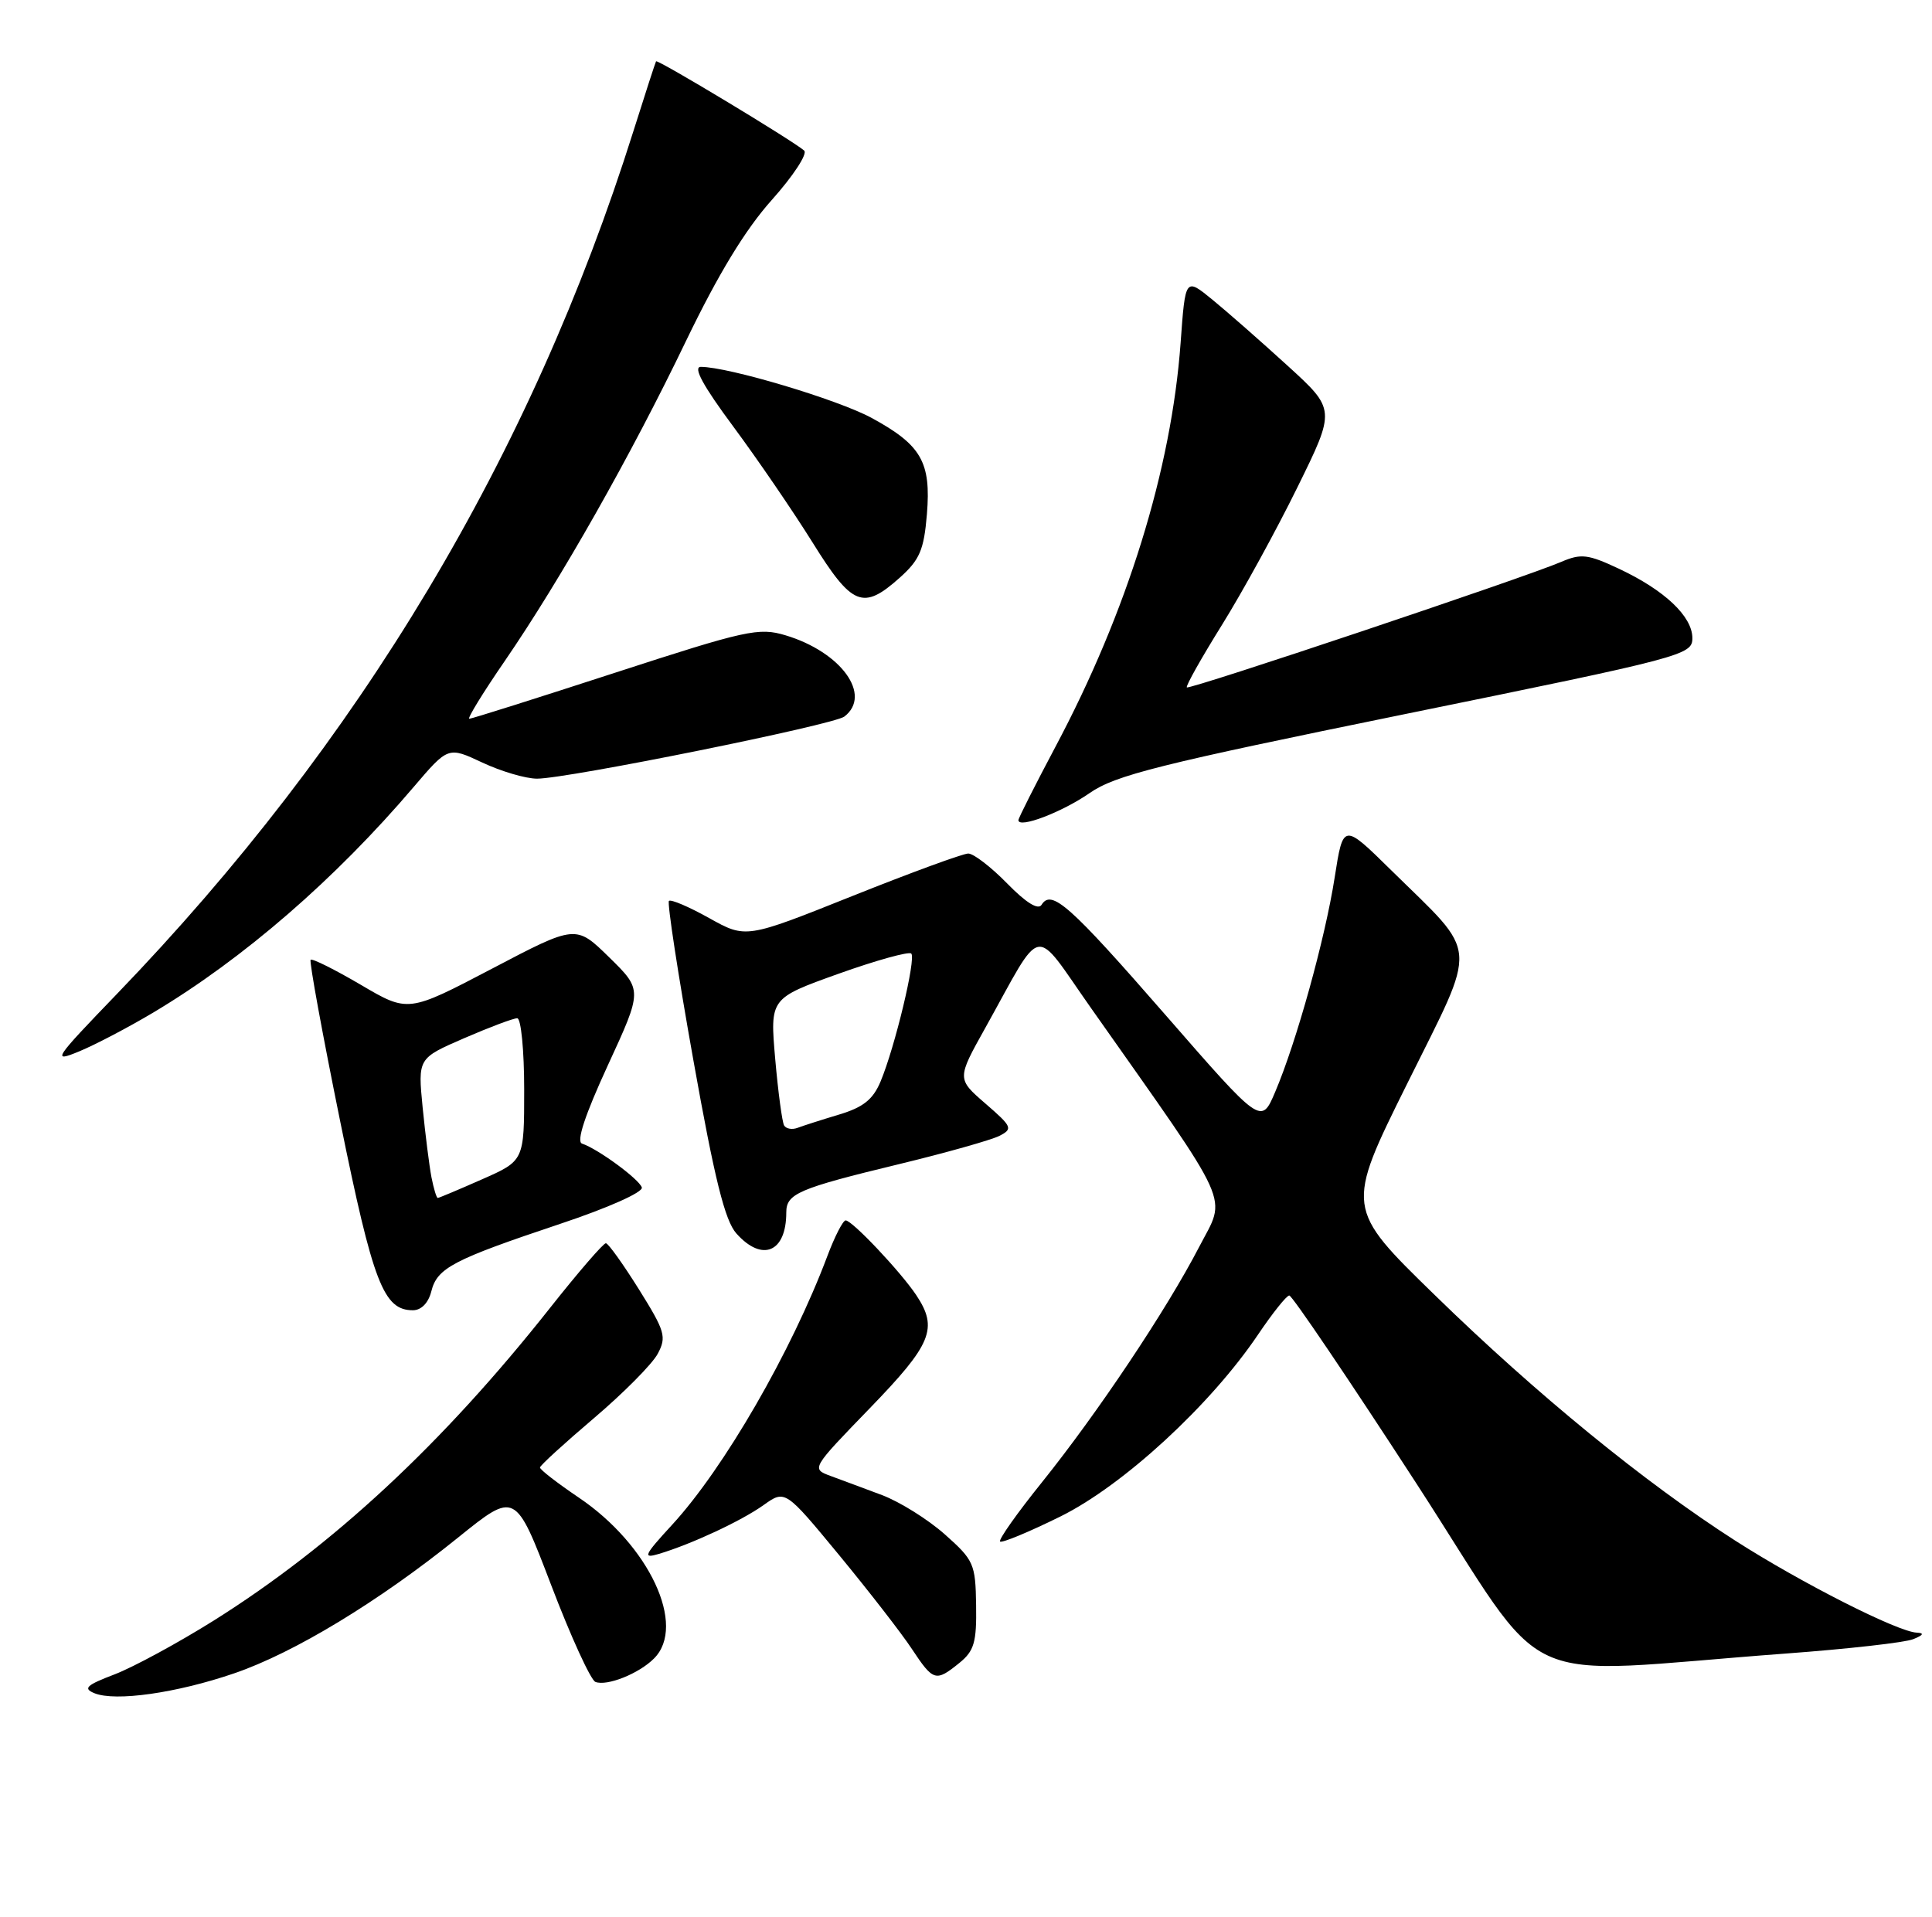 <?xml version="1.0" encoding="UTF-8" standalone="no"?>
<!DOCTYPE svg PUBLIC "-//W3C//DTD SVG 1.1//EN" "http://www.w3.org/Graphics/SVG/1.1/DTD/svg11.dtd" >
<svg xmlns="http://www.w3.org/2000/svg" xmlns:xlink="http://www.w3.org/1999/xlink" version="1.1" viewBox="0 0 258 256">
 <g >
 <path fill="currentColor"
d=" M 31.26 223.50 C 39.28 220.76 50.57 213.91 61.16 205.37 C 68.82 199.19 68.82 199.19 73.60 211.70 C 76.22 218.58 78.89 224.40 79.51 224.64 C 81.06 225.24 85.32 223.54 87.34 221.51 C 91.73 217.13 86.69 206.36 77.29 200.02 C 74.42 198.08 72.09 196.28 72.11 196.00 C 72.13 195.72 75.38 192.76 79.33 189.40 C 83.27 186.05 87.10 182.19 87.83 180.82 C 89.04 178.56 88.82 177.81 85.33 172.22 C 83.22 168.85 81.24 166.07 80.91 166.05 C 80.59 166.02 77.21 169.93 73.41 174.74 C 59.10 192.84 44.46 206.45 28.54 216.45 C 23.78 219.43 17.83 222.66 15.31 223.63 C 11.53 225.07 11.05 225.51 12.61 226.15 C 15.40 227.29 23.58 226.13 31.26 223.50 Z  M 128.11 222.11 C 130.09 220.51 130.43 219.35 130.35 214.40 C 130.27 208.87 130.05 208.38 126.18 204.94 C 123.93 202.94 120.15 200.58 117.79 199.69 C 115.43 198.81 112.34 197.65 110.91 197.13 C 108.33 196.17 108.34 196.16 116.16 188.08 C 124.45 179.52 125.31 177.41 122.35 172.97 C 120.25 169.83 113.80 163.00 112.93 163.00 C 112.57 163.00 111.47 165.14 110.49 167.75 C 105.69 180.53 96.68 196.13 89.74 203.67 C 85.98 207.76 85.79 208.20 88.00 207.54 C 92.39 206.22 99.00 203.14 101.97 201.02 C 104.85 198.97 104.85 198.97 112.08 207.73 C 116.05 212.55 120.42 218.18 121.78 220.25 C 124.64 224.57 124.96 224.66 128.11 222.11 Z  M 238.50 220.85 C 246.75 220.24 254.40 219.38 255.50 218.93 C 256.85 218.39 257.00 218.11 255.97 218.06 C 253.44 217.96 240.58 211.44 231.77 205.80 C 219.66 198.04 205.20 186.23 191.63 173.00 C 179.67 161.35 179.67 161.35 187.93 144.71 C 197.44 125.52 197.62 127.88 185.76 116.21 C 179.37 109.92 179.37 109.92 178.23 117.21 C 176.96 125.36 173.11 139.23 170.28 145.86 C 168.42 150.23 168.42 150.23 155.63 135.55 C 142.83 120.86 140.41 118.72 139.09 120.85 C 138.64 121.58 137.02 120.58 134.49 117.99 C 132.35 115.80 130.01 114.00 129.30 114.00 C 128.59 114.00 121.62 116.56 113.81 119.68 C 99.61 125.36 99.61 125.36 94.70 122.62 C 92.00 121.11 89.58 120.08 89.33 120.33 C 89.08 120.58 90.55 130.17 92.60 141.64 C 95.43 157.51 96.81 163.04 98.34 164.75 C 101.79 168.61 105.00 167.26 105.00 161.95 C 105.00 159.43 106.57 158.75 120.00 155.50 C 126.33 153.97 132.38 152.26 133.46 151.71 C 135.29 150.77 135.17 150.49 131.60 147.40 C 127.78 144.09 127.78 144.09 131.57 137.30 C 139.45 123.15 137.82 123.46 145.71 134.66 C 164.92 161.95 163.80 159.47 160.12 166.57 C 155.76 174.98 146.56 188.74 139.14 197.98 C 135.83 202.09 133.32 205.65 133.55 205.89 C 133.79 206.12 137.41 204.62 141.60 202.55 C 150.00 198.40 161.66 187.66 168.00 178.25 C 169.93 175.39 171.80 173.04 172.17 173.03 C 172.54 173.01 180.17 184.30 189.13 198.11 C 207.53 226.48 201.31 223.61 238.50 220.85 Z  M 57.60 172.47 C 58.38 169.35 60.49 168.25 74.78 163.47 C 81.20 161.33 85.91 159.23 85.71 158.60 C 85.34 157.48 79.85 153.45 77.72 152.74 C 76.94 152.48 78.12 148.91 81.17 142.29 C 85.81 132.23 85.81 132.23 81.35 127.86 C 76.90 123.50 76.90 123.50 65.70 129.38 C 54.50 135.25 54.50 135.25 48.18 131.53 C 44.70 129.49 41.68 127.98 41.48 128.19 C 41.28 128.39 43.06 138.13 45.44 149.82 C 49.83 171.40 51.22 175.00 55.14 175.00 C 56.26 175.00 57.21 174.02 57.60 172.47 Z  M 20.50 135.22 C 32.49 128.06 44.77 117.42 55.25 105.10 C 59.85 99.71 59.85 99.71 64.41 101.85 C 66.92 103.03 70.21 104.00 71.72 104.00 C 75.78 104.00 111.29 96.82 112.75 95.71 C 116.50 92.84 112.33 87.08 104.89 84.85 C 101.33 83.78 99.64 84.16 82.14 89.85 C 71.75 93.23 62.99 96.00 62.67 96.00 C 62.36 96.00 64.50 92.51 67.43 88.25 C 74.87 77.40 84.24 60.87 91.61 45.54 C 95.92 36.60 99.52 30.67 103.08 26.69 C 105.94 23.49 107.87 20.53 107.39 20.11 C 105.76 18.71 87.79 7.88 87.61 8.19 C 87.51 8.36 86.15 12.55 84.59 17.50 C 70.93 60.88 48.05 99.10 15.60 132.77 C 7.15 141.54 6.88 141.95 10.59 140.42 C 12.74 139.53 17.20 137.19 20.50 135.22 Z  M 145.50 105.93 C 148.95 103.53 154.72 102.09 187.75 95.35 C 224.86 87.78 226.00 87.48 226.00 85.23 C 226.00 82.33 222.30 78.83 216.19 75.96 C 212.06 74.02 211.14 73.91 208.50 75.04 C 203.71 77.11 158.82 92.16 158.49 91.81 C 158.32 91.64 160.42 87.90 163.16 83.50 C 165.90 79.10 170.44 70.82 173.25 65.10 C 178.37 54.70 178.37 54.70 171.93 48.83 C 168.40 45.61 163.88 41.64 161.90 40.02 C 158.29 37.07 158.29 37.07 157.66 45.78 C 156.43 62.70 150.54 81.70 140.93 99.77 C 138.22 104.88 136.00 109.27 136.00 109.54 C 136.00 110.70 141.81 108.49 145.50 105.93 Z  M 120.14 77.17 C 122.82 74.77 123.38 73.47 123.78 68.68 C 124.35 61.71 123.04 59.43 116.38 55.81 C 111.88 53.37 97.27 49.00 93.59 49.00 C 92.51 49.00 93.88 51.52 97.90 56.94 C 101.14 61.31 105.91 68.29 108.50 72.44 C 113.80 80.96 115.24 81.54 120.14 77.17 Z  M 104.71 150.32 C 104.45 149.87 103.91 145.86 103.52 141.42 C 102.82 133.34 102.82 133.34 111.97 130.06 C 117.01 128.26 121.38 127.05 121.69 127.36 C 122.35 128.02 119.52 139.83 117.59 144.45 C 116.58 146.86 115.27 147.90 112.03 148.87 C 109.70 149.57 107.21 150.37 106.50 150.64 C 105.78 150.91 104.98 150.77 104.71 150.32 Z  M 57.62 157.25 C 57.33 155.74 56.80 151.54 56.44 147.92 C 55.80 141.35 55.80 141.35 61.97 138.67 C 65.36 137.20 68.55 136.00 69.07 136.00 C 69.58 136.00 70.00 140.28 70.00 145.51 C 70.00 155.03 70.00 155.03 64.38 157.51 C 61.28 158.88 58.62 160.00 58.46 160.00 C 58.29 160.00 57.92 158.76 57.62 157.25 Z "/>
</g>
</svg>